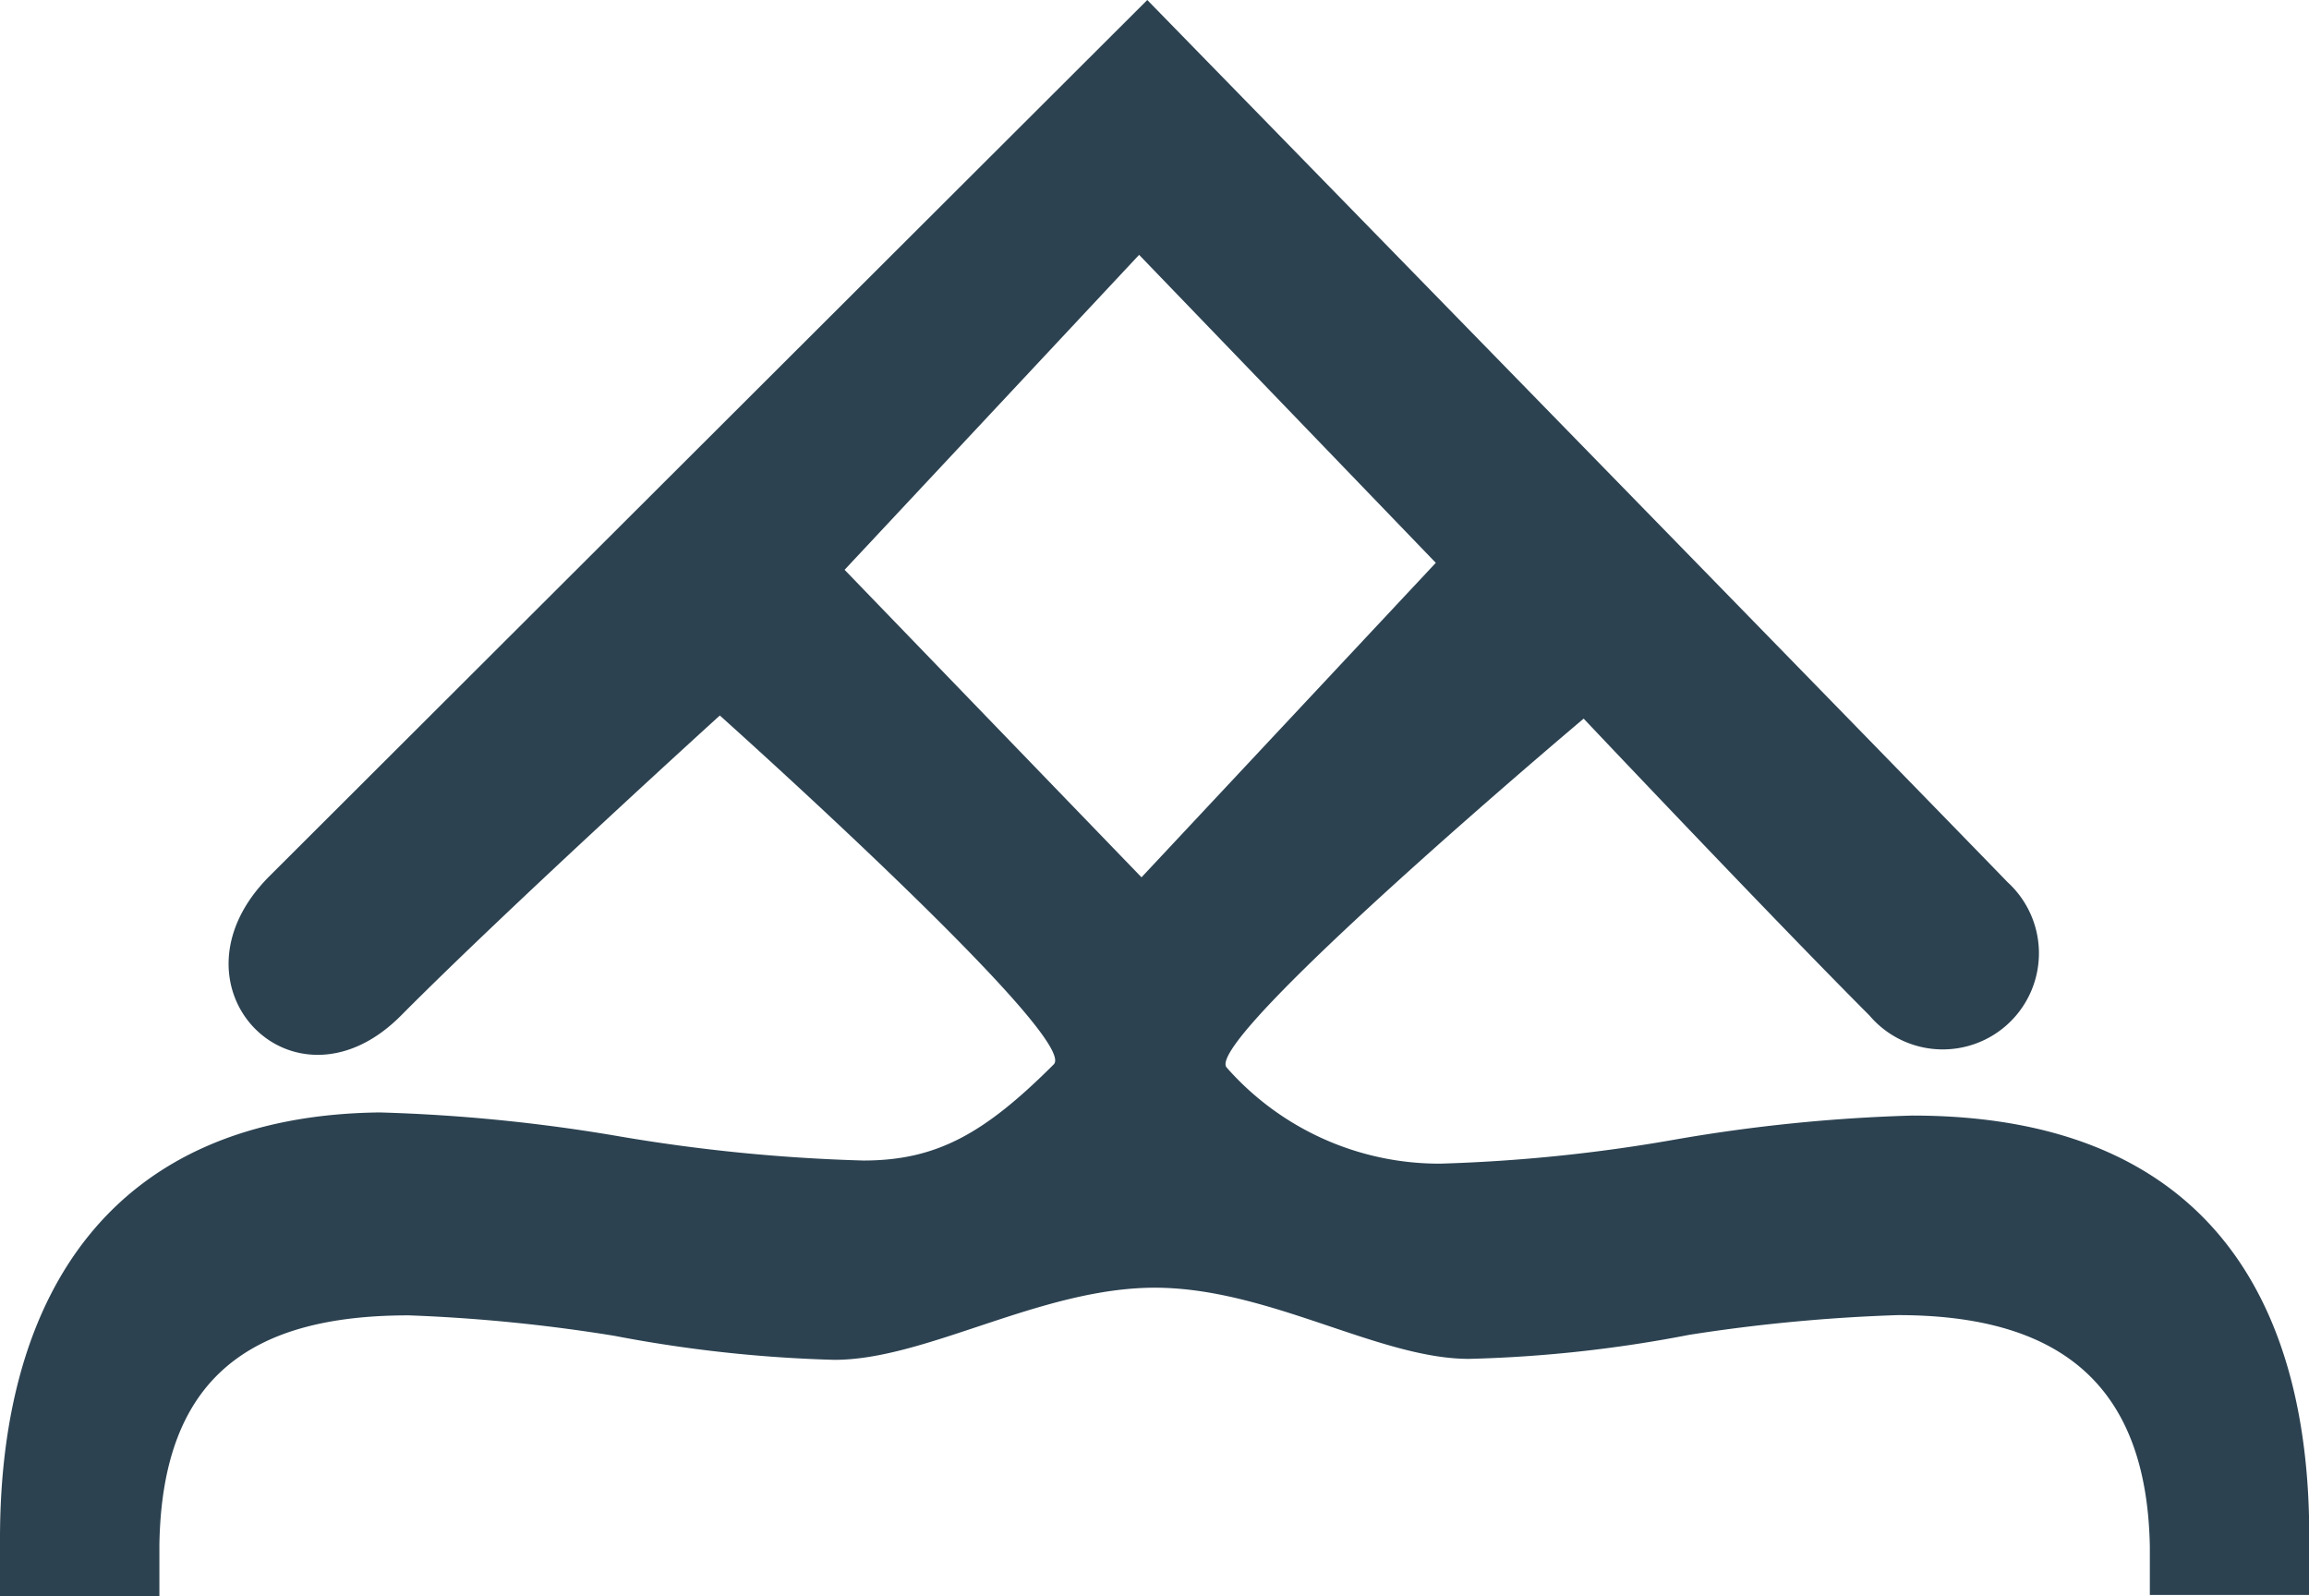 <svg id="Isolation_Mode" data-name="Isolation Mode" xmlns="http://www.w3.org/2000/svg" viewBox="0 0 96.04 66.4"><defs><style>.cls-1{fill:#2c4251;}</style></defs><path class="cls-1" d="M60.89,56.82a55,55,0,0,0,9.16-1A71,71,0,0,1,78.73,55c6.74,0,10.36,2.89,10.48,9.64v2h6.63V64.17c0-9.88-4.34-17.47-16.51-17.47a68.7,68.7,0,0,0-9.88,1,67.34,67.34,0,0,1-9.76,1,11.78,11.78,0,0,1-8.88-4c-1-1.16,14.85-14.51,14.85-14.51s7.76,8.21,11.89,12.35a4,4,0,1,0,5.75-5.54C79.36,32.93,47.51.3,47.51.3L11,36.74c-4.56,4.56,1,10.3,5.47,5.8S29.73,30.06,29.73,30.06s15,13.41,13.89,14.51c-2.89,2.89-4.88,4-7.92,4a72.31,72.31,0,0,1-10.12-1,70.5,70.5,0,0,0-10-1C4.49,46.7-.21,54.05-.21,64.29V66.7H6.42V64.53c.12-7,3.86-9.52,10.37-9.52a69.12,69.12,0,0,1,8.55.85,56.36,56.36,0,0,0,9.16,1c3.82,0,8.58-3,13.32-3S57.13,56.82,60.89,56.82ZM34.92,24,47.17,10.9,59.51,23.71,47.27,36.79Z" transform="translate(0.21 -0.3)"/></svg>
